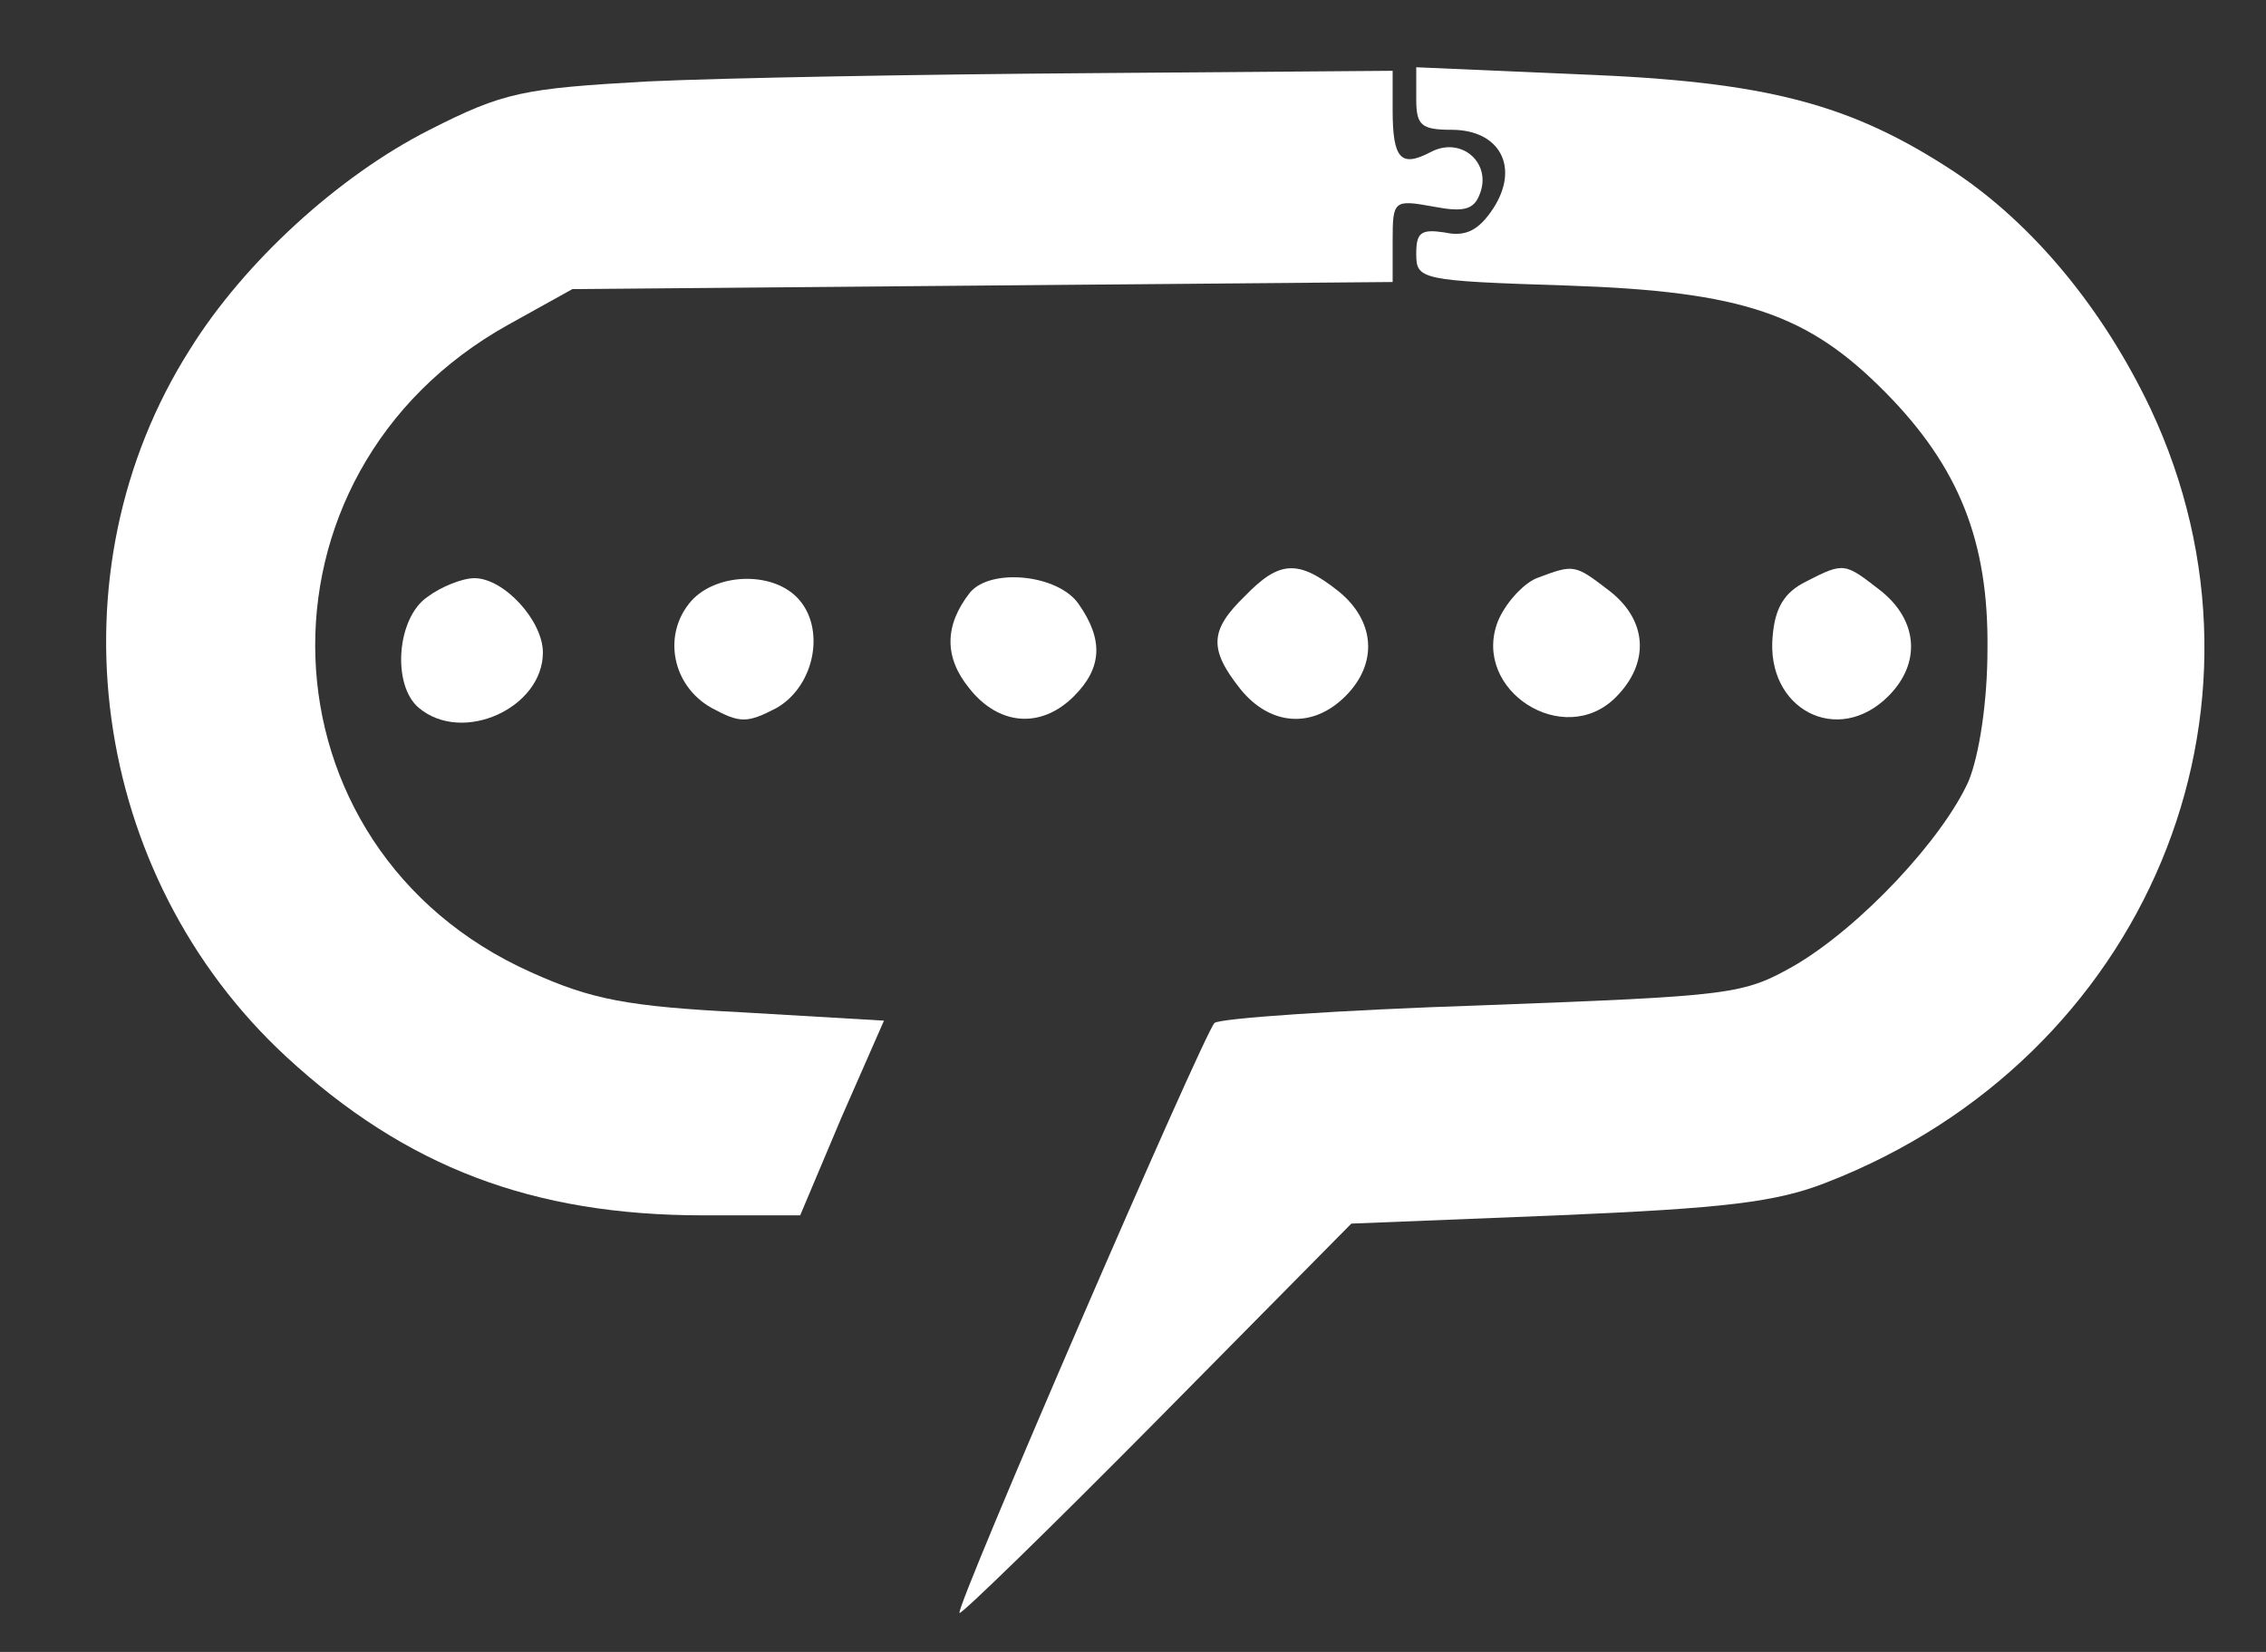 <svg xmlns="http://www.w3.org/2000/svg" version="1.0" width="192pt" height="140pt" viewBox="0 0 192 140" preserveAspectRatio="xMidYMid meet">
<rect x="0" y="0" width="192" height="140" fill="#333333" stroke="none"/>
<g transform="translate(0,140) scale(0.1,-0.1)" fill="#ffffff" stroke="none">
<path d="M549 1331 c-106 -6 -122 -9 -185 -41 -77 -39 -157 -112 -203 -186 -120 -189 -85 -446 82 -600 101 -93 208 -134 353 -134 l82 0 35 83 36 82 -119 7 c-99 5 -129 11 -180 34 -235 105 -246 423 -19 549 l54 30 348 3 347 3 0 35 c0 34 1 35 34 29 26 -5 35 -3 40 11 10 26 -16 49 -42 35 -25 -13 -32 -6 -32 36 l0 33 -257 -2 c-142 -1 -310 -4 -374 -7z" fill="#ffffff"/>
<path d="M1200 1316 c0 -22 4 -26 30 -26 41 0 58 -32 35 -67 -12 -18 -23 -24 -41 -20 -20 3 -24 0 -24 -18 0 -22 3 -23 128 -27 149 -5 204 -24 270 -91 62 -63 87 -126 86 -217 0 -45 -7 -90 -16 -112 -22 -49 -91 -123 -147 -156 -44 -25 -52 -26 -265 -34 -121 -4 -223 -11 -227 -15 -10 -11 -220 -496 -216 -500 2 -1 77 72 168 164 l164 166 175 7 c141 6 185 11 228 28 270 105 394 401 274 656 -40 84 -99 156 -167 201 -87 57 -158 76 -317 82 l-138 6 0 -27z" fill="#ffffff"/>
<path d="M1055 895 c-30 -29 -31 -45 -4 -79 25 -31 61 -34 89 -6 28 28 25 64 -6 89 -34 27 -50 26 -79 -4z" fill="#ffffff"/>
<path d="M1302 910 c-12 -5 -27 -22 -33 -37 -22 -58 56 -108 100 -64 29 29 27 65 -5 90 -30 23 -30 23 -62 11z" fill="#ffffff"/>
<path d="M1530 907 c-18 -9 -26 -22 -28 -46 -6 -62 55 -94 98 -51 28 28 25 64 -6 89 -31 24 -31 25 -64 8z" fill="#ffffff"/>
<path d="M362 894 c-26 -18 -30 -75 -7 -94 37 -31 105 0 105 47 0 27 -33 63 -58 63 -10 0 -28 -7 -40 -16z" fill="#ffffff"/>
<path d="M586 891 c-25 -28 -17 -72 17 -91 24 -13 30 -13 55 0 33 19 42 69 17 94 -22 22 -68 20 -89 -3z" fill="#ffffff"/>
<path d="M822 898 c-22 -28 -22 -55 -1 -81 25 -32 61 -35 89 -7 24 24 25 48 4 78 -17 25 -74 31 -92 10z" fill="#ffffff"/>
</g>
</svg>